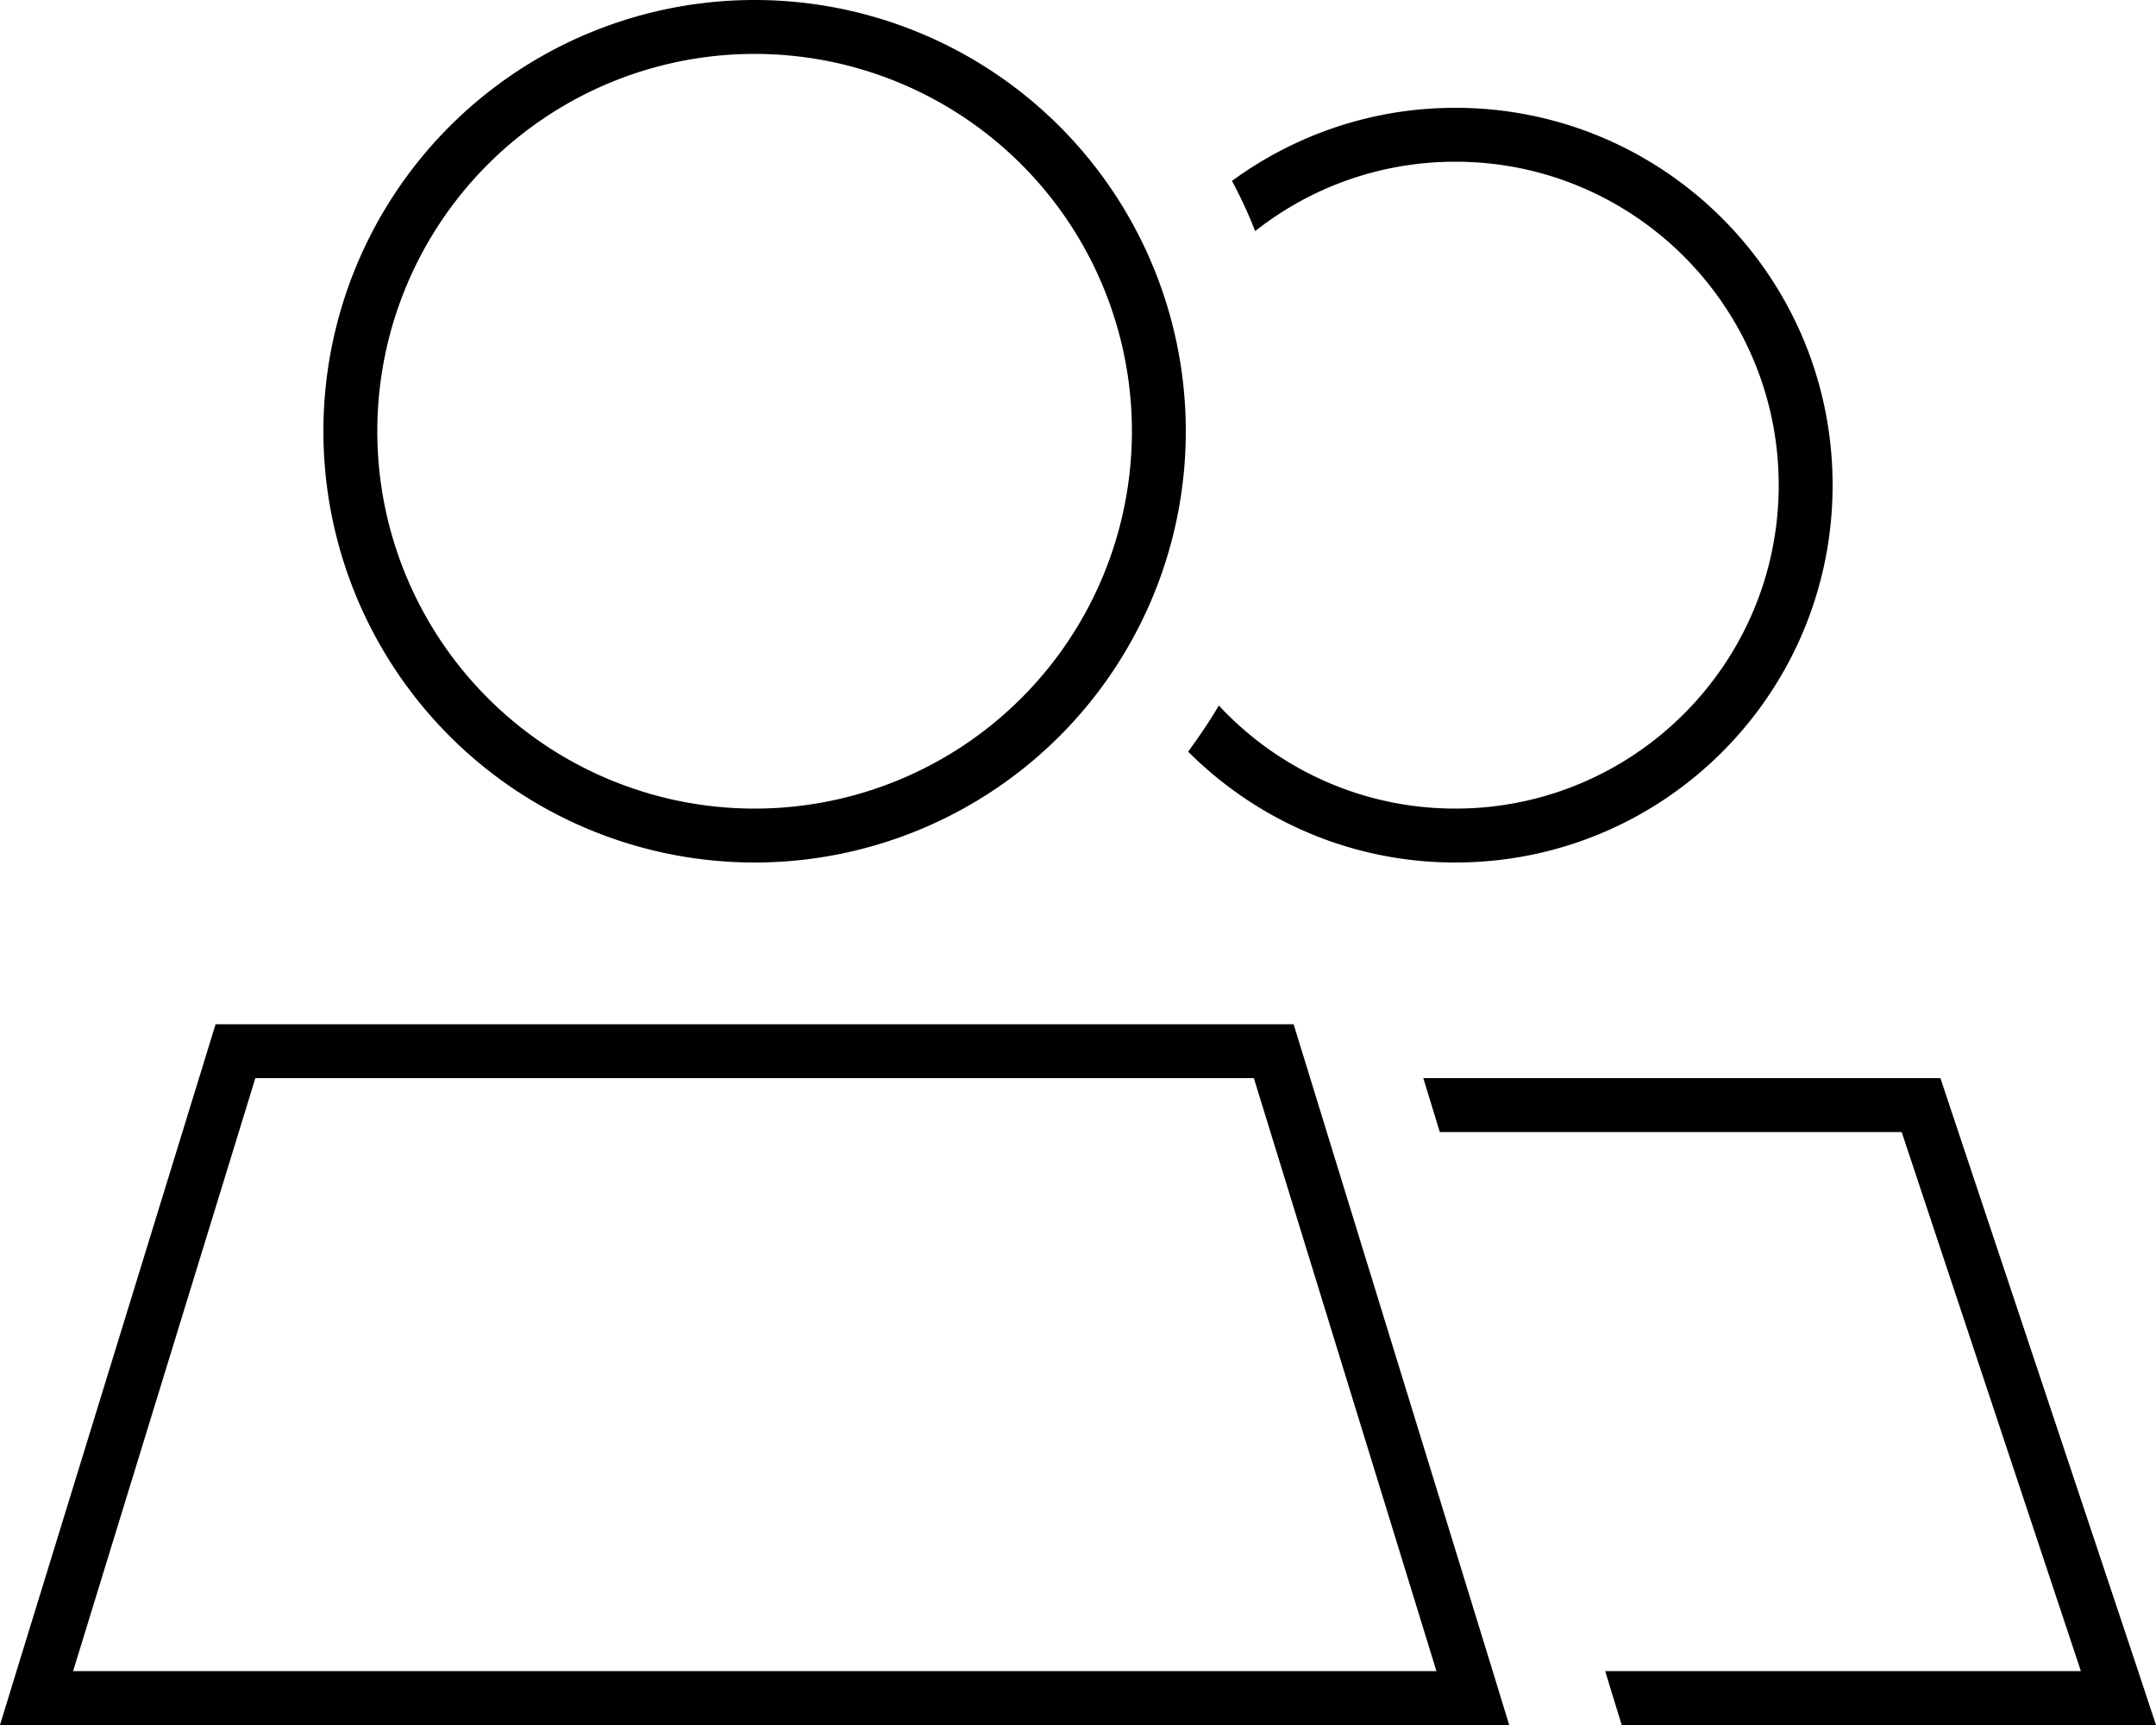 <svg fill="currentColor" xmlns="http://www.w3.org/2000/svg" viewBox="0 0 640 512"><!--! Font Awesome Pro 6.7.2 by @fontawesome - https://fontawesome.com License - https://fontawesome.com/license (Commercial License) Copyright 2024 Fonticons, Inc. --><path d="M336 128a112 112 0 1 0 -224 0 112 112 0 1 0 224 0zM21.7 496l404.7 0L372.2 320 75.8 320 21.7 496zM384 304l59.1 192 4.9 16-16.7 0L16.7 512 0 512l4.9-16L64 304l320 0zM224 0a128 128 0 1 1 0 256A128 128 0 1 1 224 0zM623.1 512l-141.7 0-2.9-9.4-2-6.6 141.2 0L564.5 336l-137.1 0-4.9-16L576 320l58.7 176 5.3 16-16.9 0zM432 256c-31 0-59-12.6-79.3-32.9c3.2-4.4 6.3-8.9 9.1-13.7C379.3 228.2 404.3 240 432 240c53 0 96-43 96-96s-43-96-96-96c-22.4 0-43.1 7.7-59.4 20.6c-2-5.1-4.3-10.1-6.9-14.9C384.3 40.1 407.2 32 432 32c61.9 0 112 50.1 112 112s-50.1 112-112 112z"/></svg>